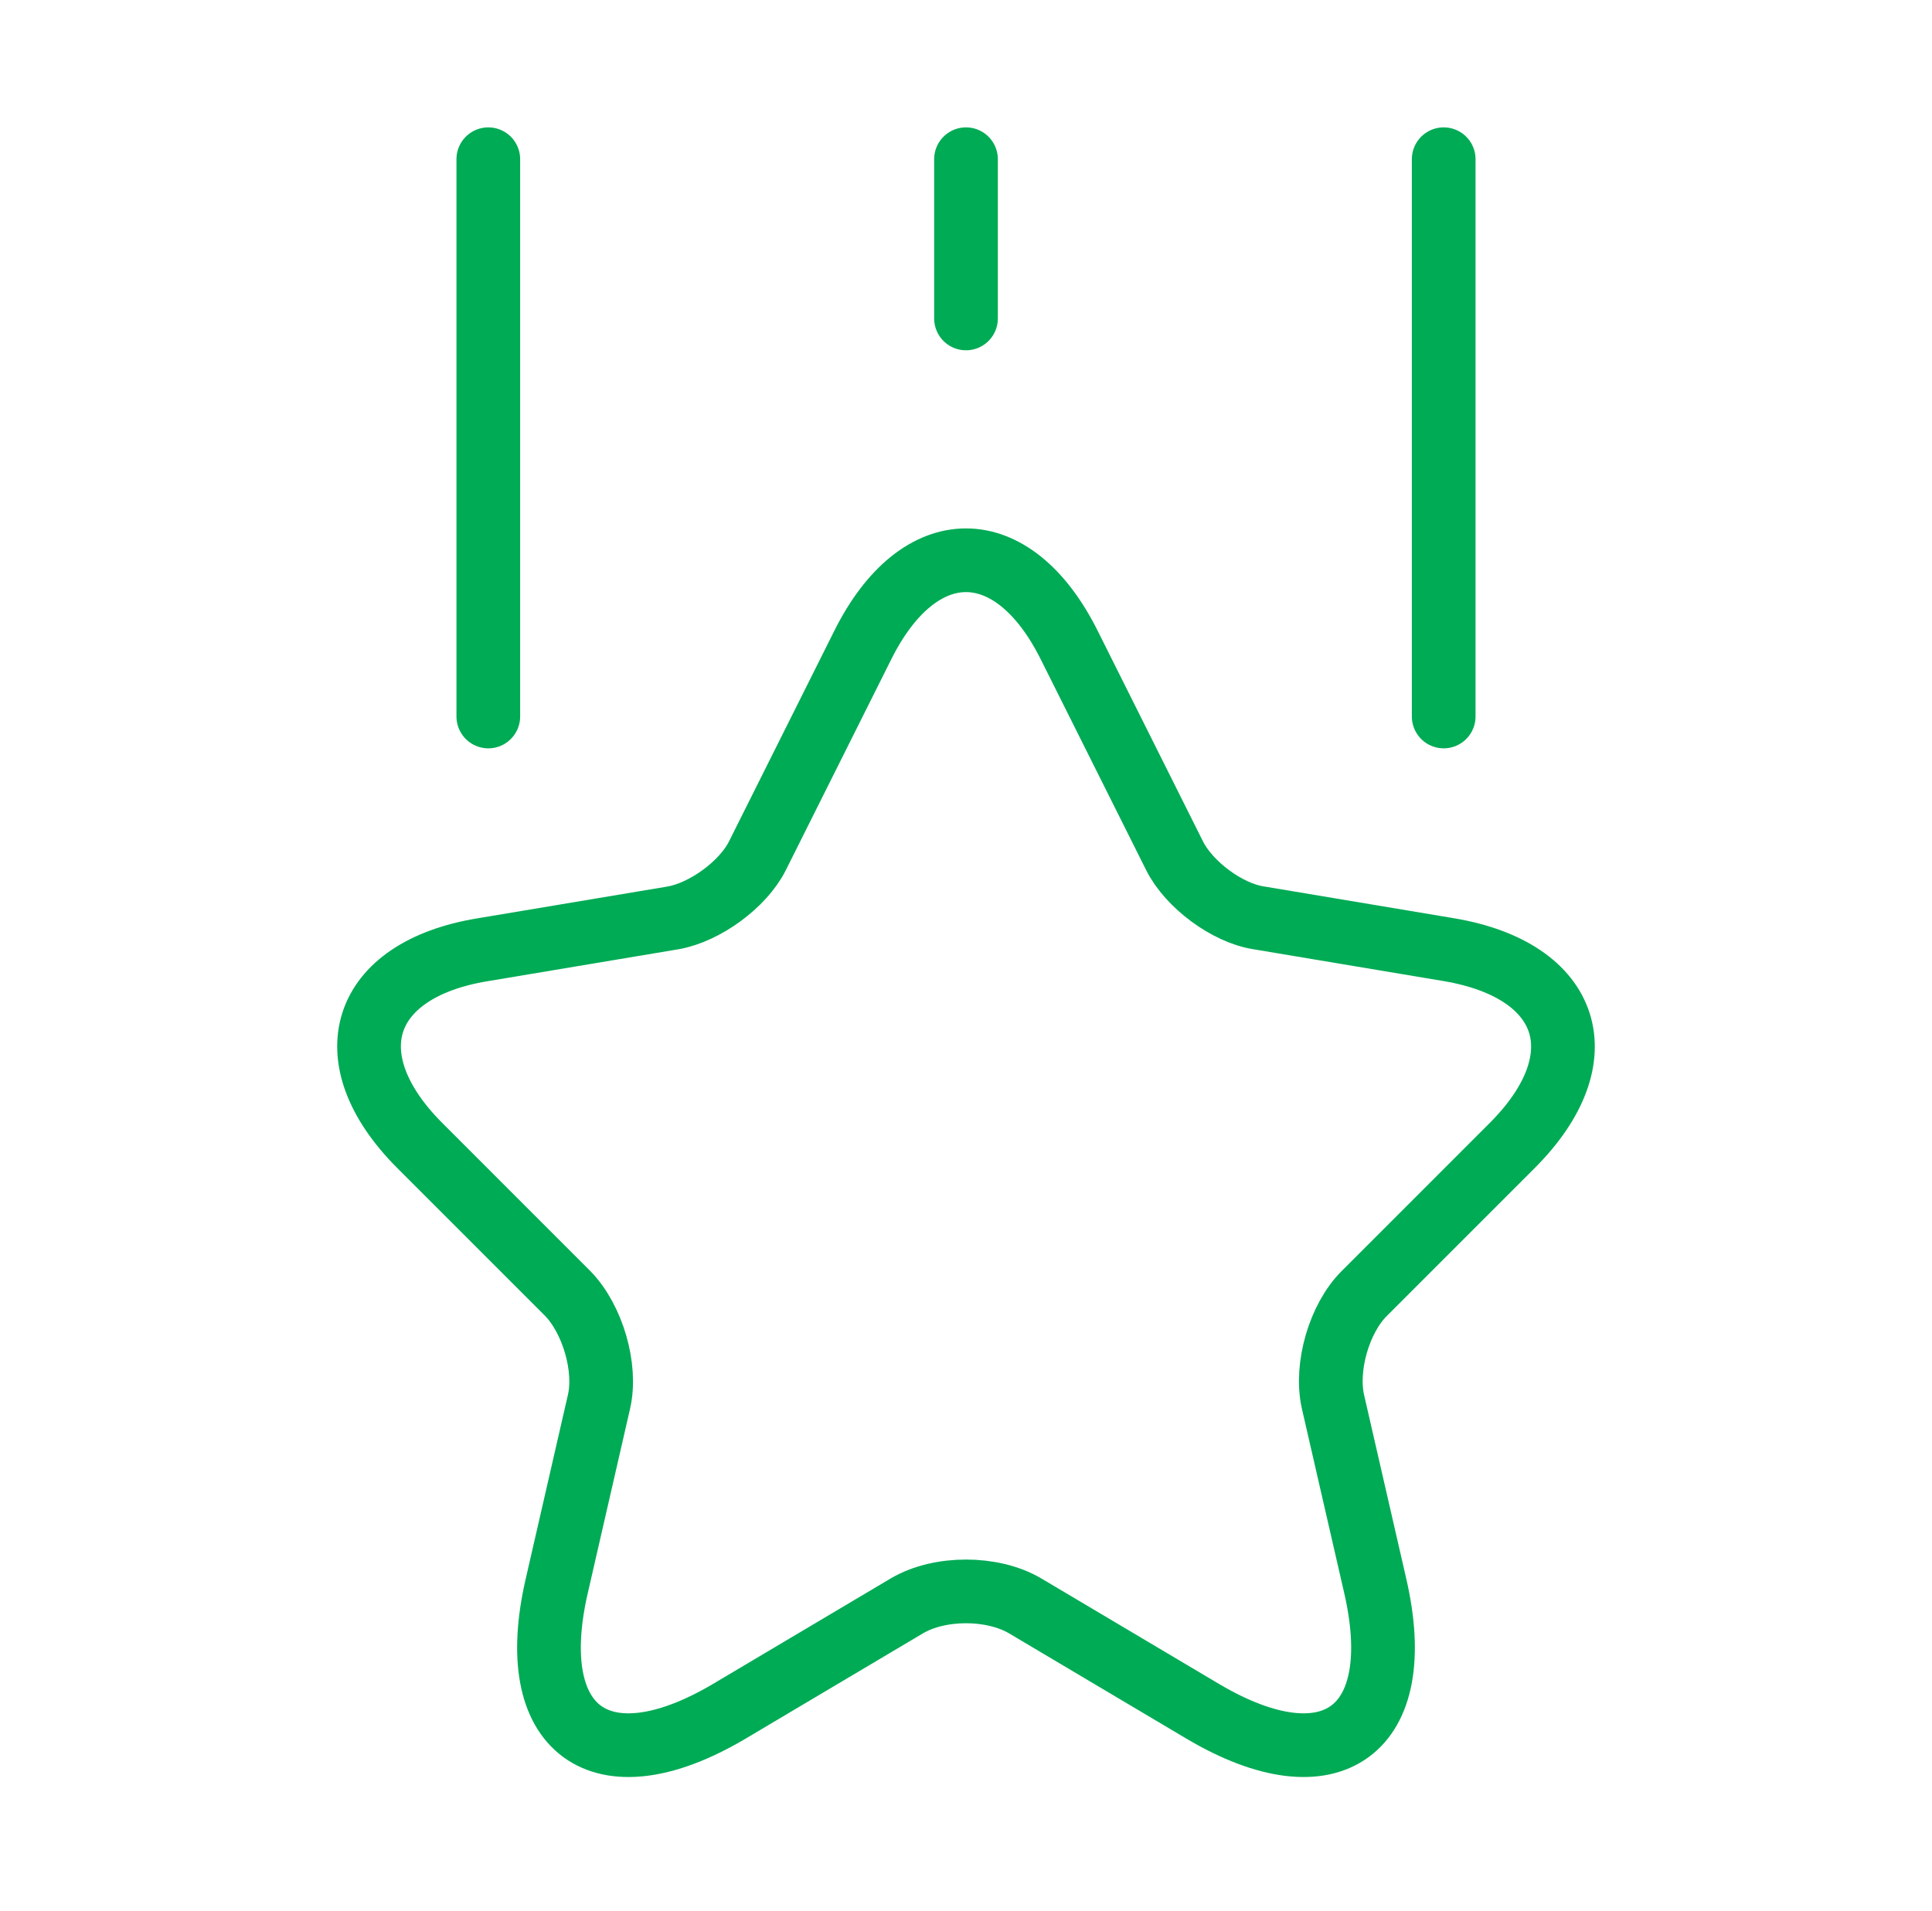 <svg width="91" height="90" viewBox="0 0 91 90" fill="none" xmlns="http://www.w3.org/2000/svg">
<path d="M23 33.75V7.5M68 33.75V7.5M45.5 15V7.5M50.375 30.413L55.325 40.312C56 41.663 57.8 43.013 59.3 43.237L68.262 44.737C74 45.712 75.35 49.837 71.225 53.962L64.25 60.938C63.087 62.1 62.412 64.388 62.787 66.037L64.775 74.7C66.35 81.525 62.712 84.188 56.675 80.625L48.275 75.638C46.737 74.737 44.262 74.737 42.725 75.638L34.325 80.625C28.287 84.188 24.65 81.525 26.225 74.7L28.212 66.037C28.587 64.425 27.912 62.138 26.75 60.938L19.775 53.962C15.65 49.837 17 45.675 22.737 44.737L31.7 43.237C33.2 42.975 35 41.663 35.675 40.312L40.625 30.413C43.287 25.05 47.712 25.05 50.375 30.413Z" stroke="#00AB55" stroke-width="3" stroke-linecap="round" stroke-linejoin="round"/>
</svg>
